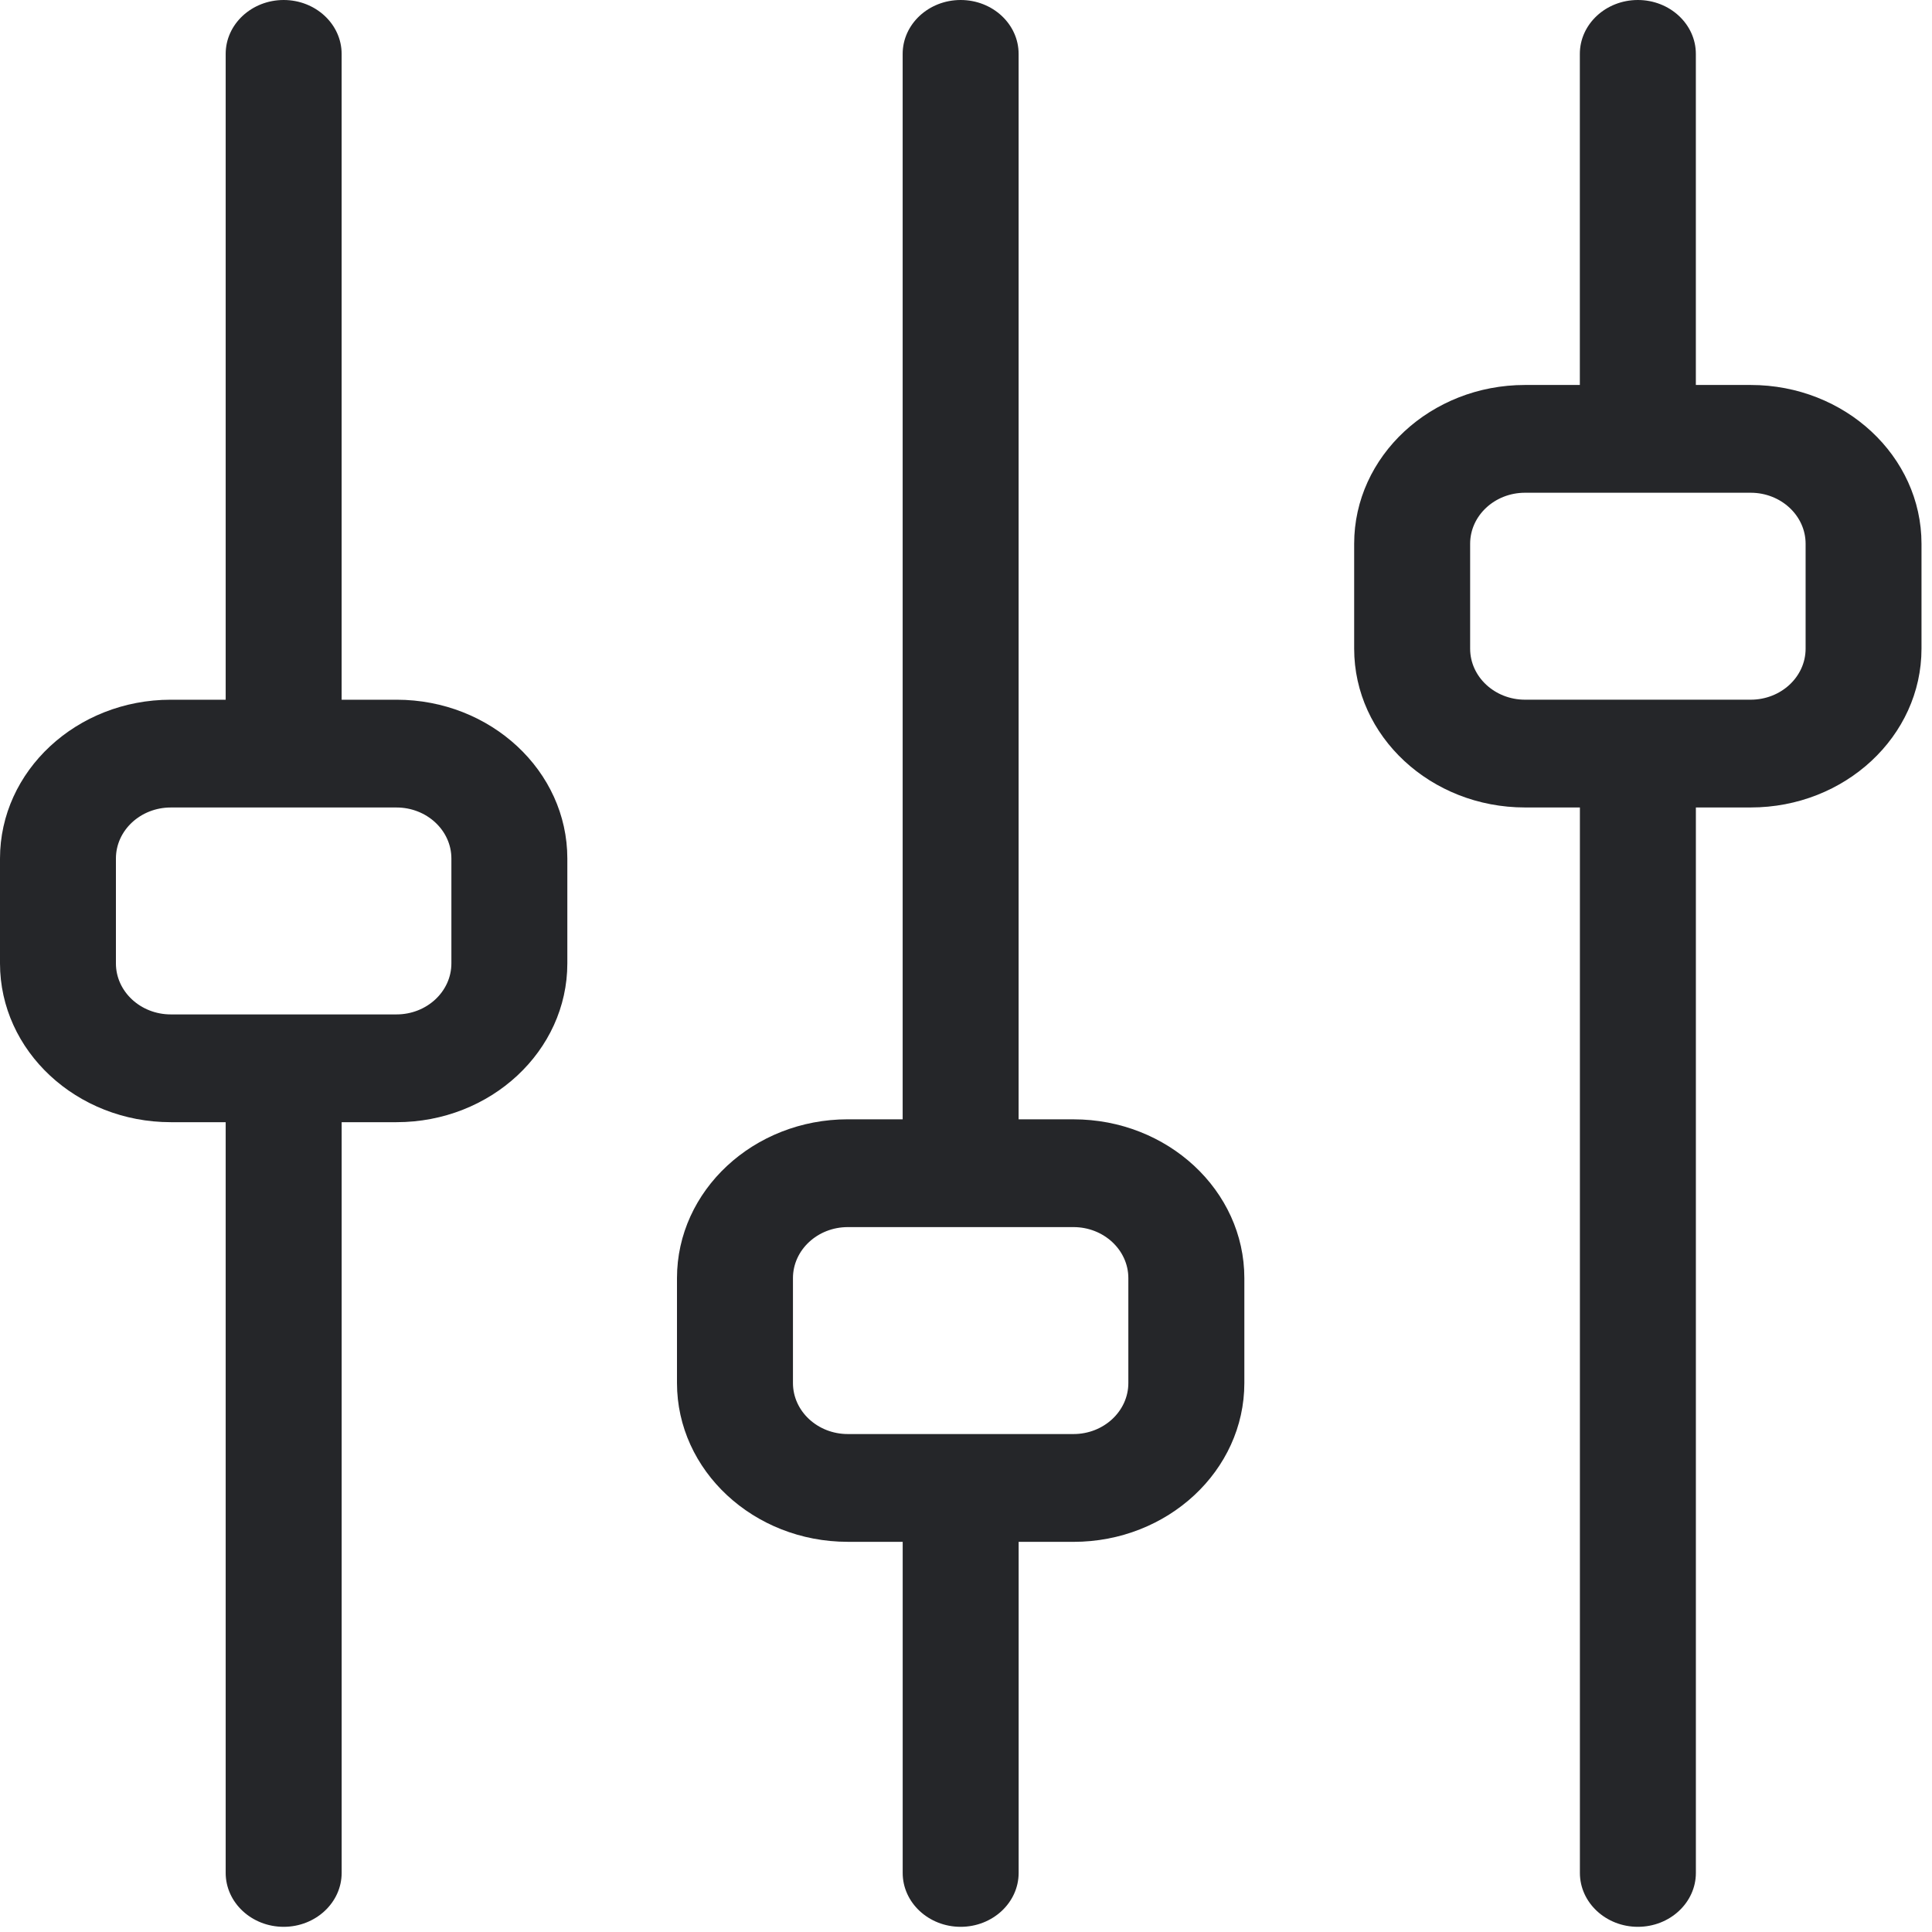 <svg width="69" height="69" viewBox="0 0 69 69" fill="none" xmlns="http://www.w3.org/2000/svg">
<path d="M14.161 24.99H12.201V1.925C12.201 0.863 11.271 0 10.131 0C8.99 0 8.06 0.863 8.06 1.925V24.99H6.1C2.736 24.99 0 27.534 0 30.661V34.407C0 37.535 2.736 40.078 6.1 40.078H8.06V66.889C8.06 67.951 8.989 68.815 10.131 68.815C11.272 68.815 12.202 67.951 12.202 66.889V40.078H14.161C17.525 40.078 20.262 37.535 20.262 34.407V30.661C20.262 27.534 17.525 24.99 14.161 24.99ZM16.121 34.407C16.121 35.412 15.242 36.229 14.161 36.229H6.1C5.02 36.229 4.14 35.413 4.14 34.407V30.661C4.14 29.656 5.019 28.839 6.1 28.839H14.161C15.241 28.839 16.121 29.656 16.121 30.661V34.407Z" fill="#252629"/>
<path d="M38.339 39.976H36.379V1.925C36.38 0.863 35.452 0 34.309 0C33.167 0 32.238 0.863 32.238 1.925V39.975H30.279C26.915 39.975 24.178 42.519 24.178 45.646V49.393C24.178 52.52 26.915 55.065 30.279 55.065H32.239V66.889C32.238 67.951 33.167 68.815 34.309 68.815C35.452 68.815 36.38 67.951 36.38 66.889V55.066H38.339C41.703 55.066 44.441 52.522 44.441 49.395V45.647C44.441 42.52 41.703 39.976 38.339 39.976ZM40.298 49.394C40.298 50.398 39.42 51.216 38.339 51.216H30.279C29.199 51.216 28.32 50.399 28.32 49.394V45.647C28.32 44.643 29.198 43.825 30.279 43.825H38.339C39.419 43.825 40.298 44.642 40.298 45.647V49.394Z" fill="#252629"/>
<path d="M62.525 13.749H60.566V1.925C60.566 0.863 59.636 0 58.495 0C57.352 0 56.423 0.863 56.423 1.925V13.749H54.465C51.1 13.749 48.363 16.293 48.363 19.42V23.167C48.363 26.295 51.1 28.838 54.465 28.838H56.425V66.89C56.425 67.952 57.355 68.815 58.495 68.815C59.638 68.815 60.567 67.952 60.567 66.89V28.838H62.525C65.89 28.838 68.625 26.294 68.625 23.167V19.42C68.625 16.293 65.89 13.749 62.525 13.749ZM64.486 23.167C64.486 24.172 63.607 24.989 62.525 24.989H54.465C53.385 24.989 52.505 24.172 52.505 23.167V19.42C52.505 18.416 53.383 17.598 54.465 17.598H62.525C63.606 17.598 64.486 18.416 64.486 19.42V23.167Z" fill="#252629"/>
</svg>

